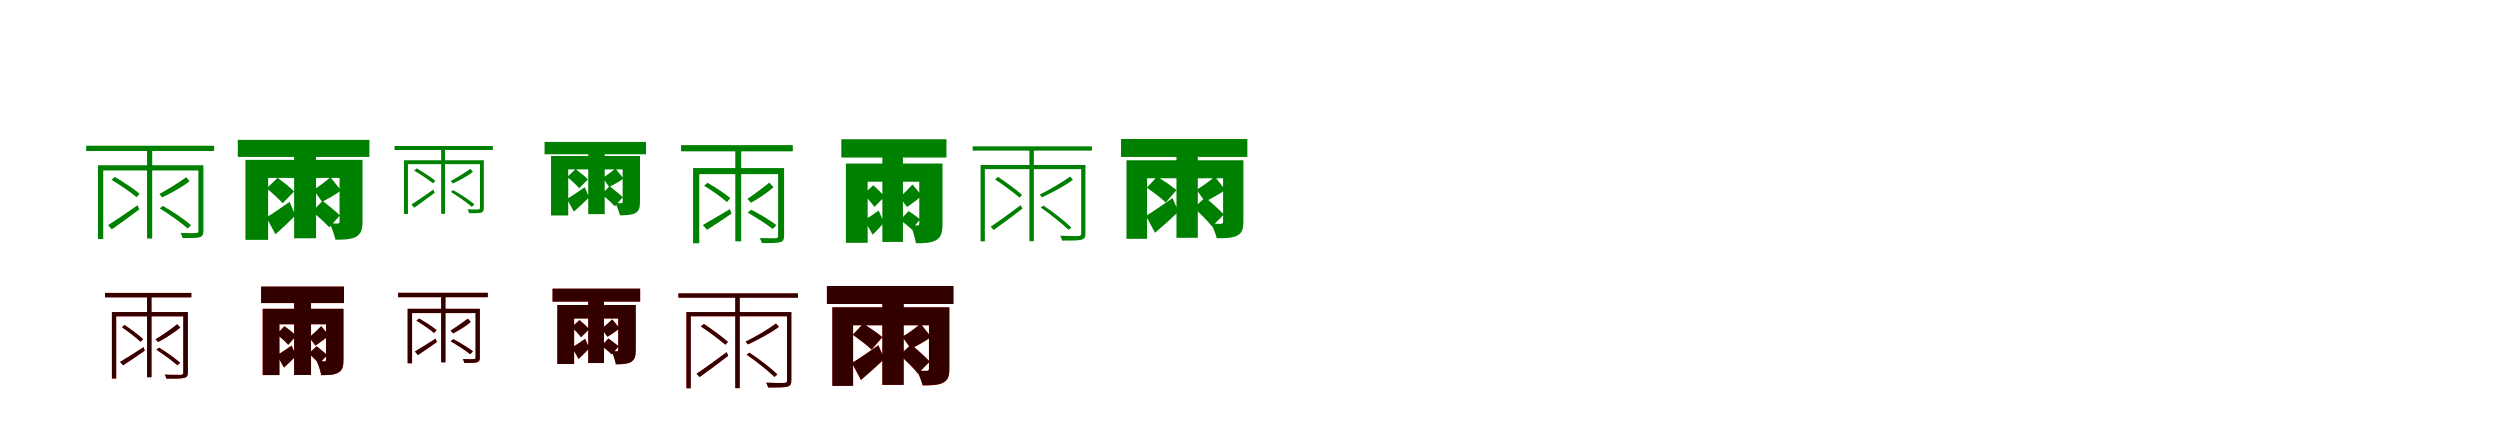 <?xml version="1.0" encoding="UTF-8"?>
<svg width="1700" height="300" xmlns="http://www.w3.org/2000/svg">
<rect width="100%" height="100%" fill="white"/>
<g fill="green" transform="translate(100 100) scale(0.1 -0.1)"><path d="M-0.0 -0.0V-622.0H35.0V0.0ZM-334.0 -124.0V-625.0H-298.0V-159.0H365.0V-124.0ZM349.0 -124.0V-570.0C349.0 -580.0 346.0 -584.0 332.0 -585.0C320.0 -586.0 280.0 -586.0 228.0 -584.0C233.0 -595.0 240.0 -609.0 242.0 -619.0C300.0 -619.0 339.0 -619.0 359.0 -613.0C379.0 -606.0 383.0 -594.0 383.0 -569.0V-124.0ZM-414.0 9.0V-27.0H456.0V9.0ZM-265.0 -531.0 -240.0 -560.0C-182.0 -519.0 -117.0 -472.0 -53.0 -424.0L-65.0 -396.0C-140.0 -448.0 -214.0 -499.0 -265.0 -531.0ZM-242.0 -223.0C-182.0 -258.0 -110.0 -309.0 -71.0 -341.0L-51.0 -317.0C-88.0 -285.0 -162.0 -237.0 -219.0 -203.0ZM266.0 -205.0C220.0 -239.0 138.0 -290.0 84.0 -319.0L103.0 -342.0C159.0 -315.0 238.0 -274.0 289.0 -232.0ZM86.0 -417.0C153.0 -458.0 235.0 -517.0 277.0 -554.0L299.0 -531.0C257.0 -494.0 174.0 -437.0 107.0 -400.0Z"/></g>
<g fill="green" transform="translate(200 100) scale(0.1 -0.1)"><path d="M0.0 0.0V-620.0H149.0V0.0ZM-331.0 -87.0V-631.0H-177.0V-210.0H402.0V-87.0ZM309.0 -87.0V-506.0C309.0 -516.0 306.0 -519.0 296.0 -520.0C286.0 -520.0 261.0 -520.0 241.0 -518.0C256.0 -549.0 273.0 -595.0 281.0 -630.0C336.0 -630.0 382.0 -629.0 418.0 -612.0C455.0 -591.0 465.0 -565.0 465.0 -505.0V-87.0ZM-383.0 49.0V-67.0H512.0V49.0ZM-189.0 -478.0 -127.0 -593.0C-80.0 -552.0 -34.0 -509.0 9.0 -465.0L-31.0 -373.0C-91.0 -415.0 -149.0 -455.0 -189.0 -478.0ZM-187.0 -281.0C-150.0 -311.0 -102.0 -354.0 -78.0 -382.0L-0.0 -302.0C-24.0 -276.0 -76.0 -236.0 -112.0 -209.0ZM247.0 -205.0C217.0 -231.0 166.0 -271.0 132.0 -291.0L190.0 -372.0C226.0 -354.0 276.0 -328.0 319.0 -295.0ZM123.0 -438.0C162.0 -471.0 213.0 -517.0 239.0 -546.0L311.0 -465.0C285.0 -438.0 231.0 -396.0 194.0 -366.0Z"/></g>
<g fill="green" transform="translate(300 100) scale(0.1 -0.1)"><path d="M0.0 0.0V-454.0H26.0V0.0ZM-253.0 -90.0V-455.0H-226.0V-116.0H276.0V-90.0ZM264.0 -90.0V-414.0C264.0 -420.0 262.0 -423.0 252.0 -424.0C244.0 -425.0 216.0 -425.0 180.0 -423.0C183.0 -432.0 189.0 -442.0 190.0 -450.0C230.0 -450.0 258.0 -450.0 273.0 -446.0C287.0 -440.0 290.0 -431.0 290.0 -413.0V-90.0ZM-317.0 7.0V-20.0H351.0V7.0ZM-202.0 -391.0 -183.0 -413.0C-140.0 -382.0 -91.0 -346.0 -44.0 -311.0L-53.0 -289.0C-109.0 -328.0 -164.0 -367.0 -202.0 -391.0ZM-184.0 -160.0C-139.0 -186.0 -84.0 -224.0 -55.0 -247.0L-40.0 -229.0C-68.0 -205.0 -124.0 -170.0 -166.0 -145.0ZM199.0 -148.0C165.0 -172.0 104.0 -210.0 65.0 -231.0L79.0 -248.0C120.0 -228.0 179.0 -199.0 216.0 -168.0ZM66.0 -305.0C116.0 -336.0 178.0 -380.0 209.0 -407.0L226.0 -389.0C194.0 -362.0 131.0 -320.0 81.0 -293.0Z"/></g>
<g fill="green" transform="translate(400 100) scale(0.1 -0.1)"><path d="M0.0 0.0V-456.0H112.0V0.0ZM-253.0 -61.0V-465.0H-136.0V-152.0H309.0V-61.0ZM234.0 -61.0V-372.0C234.0 -379.0 232.0 -381.0 225.0 -382.0C217.0 -382.0 199.0 -382.0 185.0 -380.0C196.0 -404.0 209.0 -438.0 216.0 -464.0C256.0 -464.0 290.0 -463.0 317.0 -451.0C345.0 -435.0 352.0 -416.0 352.0 -371.0V-61.0ZM-297.0 35.0V-49.0H393.0V35.0ZM-144.0 -353.0 -98.0 -439.0C-62.0 -408.0 -27.0 -375.0 6.0 -342.0L-24.0 -273.0C-70.0 -305.0 -114.0 -335.0 -144.0 -353.0ZM-143.0 -204.0C-115.0 -226.0 -79.0 -259.0 -62.0 -280.0L-2.0 -220.0C-20.0 -200.0 -59.0 -170.0 -86.0 -150.0ZM185.0 -146.0C162.0 -165.0 124.0 -194.0 99.0 -209.0L142.0 -271.0C170.0 -257.0 207.0 -239.0 240.0 -214.0ZM92.0 -321.0C122.0 -346.0 161.0 -381.0 181.0 -403.0L235.0 -341.0C215.0 -321.0 173.0 -289.0 145.0 -266.0Z"/></g>
<g fill="green" transform="translate(500 100) scale(0.1 -0.1)"><path d="M0.0 0.0V-641.0H40.0V0.0ZM-287.0 -143.0V-654.0H-245.0V-184.0H313.0V-143.0ZM291.0 -143.0V-603.0C291.0 -615.0 287.0 -619.0 274.0 -620.0C262.0 -620.0 217.0 -621.0 166.0 -619.0C172.0 -629.0 179.0 -644.0 181.0 -653.0C249.0 -653.0 286.0 -653.0 307.0 -646.0C326.0 -641.0 332.0 -628.0 332.0 -602.0V-143.0ZM-369.0 13.0V-29.0H391.0V13.0ZM-221.0 -530.0 -192.0 -563.0C-137.0 -527.0 -83.0 -492.0 -26.0 -453.0L-37.0 -422.0C-108.0 -464.0 -173.0 -503.0 -221.0 -530.0ZM-212.0 -263.0C-158.0 -296.0 -92.0 -343.0 -57.0 -374.0L-34.0 -347.0C-69.0 -317.0 -136.0 -273.0 -189.0 -243.0ZM231.0 -242.0C195.0 -272.0 127.0 -323.0 83.0 -352.0L106.0 -379.0C152.0 -353.0 215.0 -315.0 260.0 -272.0ZM84.0 -446.0C143.0 -480.0 217.0 -526.0 254.0 -557.0L280.0 -531.0C241.0 -501.0 167.0 -455.0 108.0 -426.0Z"/></g>
<g fill="green" transform="translate(600 100) scale(0.1 -0.1)"><path d="M0.0 0.0V-645.0H140.0V0.0ZM-248.0 -112.0V-651.0H-100.0V-236.0H301.0V-112.0ZM251.0 -112.0V-520.0C251.0 -530.0 248.0 -533.0 239.0 -533.0C231.0 -533.0 211.0 -533.0 191.0 -532.0C208.0 -567.0 222.0 -616.0 228.0 -654.0C282.0 -654.0 328.0 -653.0 364.0 -634.0C400.0 -612.0 409.0 -582.0 409.0 -520.0V-112.0ZM-279.0 53.0V-71.0H436.0V53.0ZM-122.0 -496.0 -66.0 -596.0C-34.0 -565.0 -13.0 -542.0 11.0 -514.0L-25.0 -432.0C-65.0 -460.0 -96.0 -481.0 -122.0 -496.0ZM-128.0 -321.0C-102.0 -347.0 -71.0 -383.0 -54.0 -407.0L15.0 -338.0C-1.0 -317.0 -35.0 -283.0 -62.0 -260.0ZM205.0 -255.0C183.0 -279.0 143.0 -320.0 117.0 -340.0L168.0 -408.0C195.0 -389.0 233.0 -363.0 268.0 -330.0ZM121.0 -496.0C148.0 -515.0 180.0 -542.0 200.0 -560.0L256.0 -492.0C238.0 -475.0 203.0 -452.0 179.0 -435.0Z"/></g>
<g fill="green" transform="translate(700 100) scale(0.1 -0.1)"><path d="M0.0 -0.0V-640.0H30.0V0.0ZM-332.0 -122.0V-641.0H-303.0V-150.0H365.0V-122.0ZM352.0 -122.0V-588.0C352.0 -600.0 350.0 -603.0 334.0 -605.0C319.0 -605.0 273.0 -606.0 209.0 -603.0C214.0 -614.0 221.0 -626.0 222.0 -636.0C289.0 -636.0 333.0 -636.0 354.0 -630.0C376.0 -624.0 381.0 -612.0 381.0 -587.0V-122.0ZM-386.0 5.0V-24.0H425.0V5.0ZM-263.0 -541.0 -243.0 -564.0C-185.0 -523.0 -115.0 -471.0 -48.0 -419.0L-59.0 -395.0C-134.0 -451.0 -211.0 -507.0 -263.0 -541.0ZM-234.0 -220.0C-176.0 -257.0 -105.0 -312.0 -67.0 -344.0L-50.0 -325.0C-86.0 -292.0 -158.0 -240.0 -213.0 -203.0ZM277.0 -200.0C225.0 -239.0 132.0 -293.0 70.0 -323.0L85.0 -342.0C148.0 -313.0 238.0 -266.0 296.0 -223.0ZM77.0 -411.0C143.0 -457.0 226.0 -524.0 266.0 -563.0L285.0 -547.0C243.0 -505.0 163.0 -442.0 95.0 -398.0Z"/></g>
<g fill="green" transform="translate(800 100) scale(0.1 -0.1)"><path d="M0.0 0.0V-617.0H145.0V0.0ZM-340.0 -90.0V-624.0H-200.0V-212.0H405.0V-90.0ZM317.0 -90.0V-507.0C317.0 -518.0 313.0 -521.0 302.0 -522.0C292.0 -522.0 259.0 -522.0 235.0 -520.0C249.0 -547.0 266.0 -589.0 274.0 -620.0C330.0 -620.0 376.0 -619.0 409.0 -604.0C445.0 -586.0 455.0 -562.0 455.0 -507.0V-90.0ZM-377.0 55.0V-67.0H482.0V55.0ZM-207.0 -468.0 -146.0 -583.0C-95.0 -540.0 -38.0 -489.0 13.0 -440.0L-27.0 -347.0C-94.0 -394.0 -163.0 -441.0 -207.0 -468.0ZM-202.0 -276.0C-159.0 -306.0 -101.0 -349.0 -73.0 -377.0L0.0 -293.0C-29.0 -267.0 -90.0 -227.0 -131.0 -201.0ZM261.0 -201.0C228.0 -229.0 173.0 -270.0 136.0 -290.0L194.0 -371.0C232.0 -353.0 287.0 -323.0 332.0 -292.0ZM119.0 -412.0C160.0 -451.0 216.0 -506.0 242.0 -540.0L322.0 -459.0C295.0 -428.0 236.0 -377.0 196.0 -342.0Z"/></g>
<g fill="red" transform="translate(100 200) scale(0.1 -0.1)"><path d="M0.0 0.0V-565.0H30.0V0.0ZM-239.0 -122.0V-574.0H-210.0V-151.0H263.0V-122.0ZM247.0 -122.0V-533.0C247.0 -545.0 243.0 -548.0 231.0 -549.0C218.0 -549.0 174.0 -550.0 120.0 -548.0C125.0 -557.0 130.0 -568.0 132.0 -575.0C198.0 -575.0 234.0 -575.0 253.0 -569.0C271.0 -565.0 277.0 -554.0 277.0 -532.0V-122.0ZM-286.0 8.0V-22.0H301.0V8.0ZM-183.0 -461.0 -163.0 -484.0C-116.0 -454.0 -66.0 -420.0 -15.0 -384.0L-24.0 -361.0C-84.0 -400.0 -142.0 -437.0 -183.0 -461.0ZM-171.0 -225.0C-127.0 -254.0 -73.0 -297.0 -45.0 -324.0L-27.0 -306.0C-56.0 -279.0 -110.0 -238.0 -154.0 -210.0ZM205.0 -205.0C169.0 -235.0 103.0 -281.0 58.0 -307.0L75.0 -326.0C120.0 -302.0 182.0 -264.0 226.0 -227.0ZM63.0 -378.0C113.0 -410.0 175.0 -455.0 206.0 -484.0L225.0 -467.0C192.0 -438.0 132.0 -394.0 82.0 -364.0Z"/></g>
<g fill="black" opacity=".8" transform="translate(100 200) scale(0.1 -0.1)"><path d="M0.0 0.0V-565.0H30.0V0.0ZM-239.0 -122.0V-574.0H-210.0V-151.0H263.0V-122.0ZM246.0 -122.0V-533.0C246.0 -545.0 244.0 -547.0 231.0 -549.0C218.0 -548.0 174.0 -550.0 120.0 -547.0C125.0 -556.0 131.0 -567.0 132.0 -575.0C199.0 -575.0 234.0 -575.0 254.0 -569.0C271.0 -566.0 278.0 -554.0 278.0 -532.0V-122.0ZM-286.0 8.0V-22.0H301.0V8.0ZM-184.0 -461.0 -163.0 -484.0C-116.0 -454.0 -66.0 -420.0 -16.0 -384.0L-24.0 -361.0C-85.0 -400.0 -142.0 -437.0 -184.0 -461.0ZM-171.0 -225.0C-128.0 -255.0 -72.0 -298.0 -44.0 -324.0L-27.0 -306.0C-56.0 -279.0 -111.0 -238.0 -153.0 -210.0ZM204.0 -205.0C169.0 -234.0 102.0 -281.0 58.0 -307.0L75.0 -326.0C119.0 -302.0 182.0 -265.0 226.0 -227.0ZM64.0 -377.0C112.0 -410.0 176.0 -456.0 205.0 -483.0L225.0 -467.0C192.0 -438.0 132.0 -394.0 81.0 -364.0Z"/></g>
<g fill="red" transform="translate(200 200) scale(0.1 -0.1)"><path d="M0.0 0.0V-549.0H115.0V0.0ZM-214.0 -100.0V-550.0H-100.0V-205.0H252.0V-100.0ZM217.0 -100.0V-446.0C217.0 -455.0 214.0 -458.0 205.0 -458.0C198.0 -458.0 174.0 -458.0 154.0 -457.0C167.0 -483.0 180.0 -522.0 184.0 -551.0C231.0 -551.0 270.0 -550.0 299.0 -535.0C328.0 -519.0 336.0 -495.0 336.0 -447.0V-100.0ZM-224.0 51.0V-61.0H339.0V51.0ZM-116.0 -415.0 -69.0 -500.0C-39.0 -472.0 -13.0 -447.0 13.0 -420.0L-17.0 -350.0C-56.0 -377.0 -90.0 -400.0 -116.0 -415.0ZM-118.0 -272.0C-92.0 -294.0 -57.0 -324.0 -40.0 -344.0L14.0 -283.0C-4.0 -265.0 -39.0 -237.0 -66.0 -218.0ZM184.0 -218.0C164.0 -240.0 126.0 -276.0 102.0 -293.0L145.0 -350.0C170.0 -334.0 206.0 -308.0 236.0 -281.0ZM100.0 -404.0C123.0 -425.0 154.0 -454.0 170.0 -473.0L224.0 -416.0C208.0 -399.0 176.0 -372.0 153.0 -354.0Z"/></g>
<g fill="black" opacity=".8" transform="translate(200 200) scale(0.1 -0.1)"><path d="M0.0 0.0V-550.0H115.0V0.0ZM-213.0 -100.0V-551.0H-100.0V-205.0H252.0V-100.0ZM217.0 -100.0V-446.0C217.0 -455.0 213.0 -457.0 205.0 -457.0C198.0 -457.0 174.0 -457.0 154.0 -456.0C167.0 -483.0 179.0 -522.0 184.0 -551.0C231.0 -551.0 270.0 -550.0 298.0 -535.0C328.0 -519.0 335.0 -495.0 335.0 -447.0V-100.0ZM-225.0 51.0V-61.0H339.0V51.0ZM-115.0 -416.0 -69.0 -499.0C-39.0 -472.0 -13.0 -447.0 13.0 -420.0L-17.0 -350.0C-56.0 -377.0 -90.0 -400.0 -115.0 -416.0ZM-118.0 -273.0C-91.0 -294.0 -57.0 -325.0 -40.0 -345.0L14.0 -283.0C-4.0 -265.0 -39.0 -237.0 -66.0 -219.0ZM184.0 -218.0C163.0 -240.0 126.0 -276.0 102.0 -293.0L145.0 -350.0C170.0 -333.0 205.0 -308.0 237.0 -281.0ZM100.0 -404.0C124.0 -425.0 154.0 -455.0 170.0 -474.0L224.0 -416.0C209.0 -399.0 175.0 -373.0 153.0 -355.0Z"/></g>
<g fill="red" transform="translate(300 200) scale(0.1 -0.1)"><path d="M0.0 0.0V-464.0H29.0V0.0ZM-228.0 -100.0V-470.0H-198.0V-129.0H249.0V-100.0ZM234.0 -100.0V-431.0C234.0 -439.0 231.0 -442.0 222.0 -442.0C213.0 -443.0 183.0 -443.0 147.0 -442.0C151.0 -450.0 156.0 -461.0 158.0 -468.0C203.0 -468.0 230.0 -468.0 245.0 -463.0C259.0 -458.0 263.0 -449.0 263.0 -430.0V-100.0ZM-293.0 9.0V-21.0H317.0V9.0ZM-178.0 -390.0 -158.0 -414.0C-116.0 -386.0 -73.0 -357.0 -29.0 -326.0L-38.0 -303.0C-92.0 -337.0 -142.0 -369.0 -178.0 -390.0ZM-168.0 -181.0C-126.0 -206.0 -75.0 -241.0 -48.0 -264.0L-31.0 -245.0C-58.0 -222.0 -110.0 -189.0 -151.0 -166.0ZM181.0 -167.0C152.0 -190.0 99.0 -227.0 64.0 -248.0L81.0 -267.0C117.0 -248.0 167.0 -220.0 201.0 -189.0ZM64.0 -321.0C111.0 -347.0 168.0 -384.0 198.0 -409.0L216.0 -389.0C186.0 -366.0 128.0 -329.0 82.0 -306.0Z"/></g>
<g fill="black" opacity=".8" transform="translate(300 200) scale(0.1 -0.1)"><path d="M0.0 0.0V-464.0H29.0V0.0ZM-228.0 -100.0V-470.0H-198.0V-129.0H249.0V-100.0ZM234.0 -100.0V-431.0C234.0 -438.0 231.0 -441.0 222.0 -442.0C214.0 -443.0 183.0 -443.0 148.0 -441.0C151.0 -450.0 157.0 -460.0 158.0 -468.0C203.0 -468.0 230.0 -468.0 246.0 -463.0C259.0 -458.0 263.0 -449.0 263.0 -430.0V-100.0ZM-293.0 9.0V-21.0H317.0V9.0ZM-179.0 -390.0 -158.0 -415.0C-116.0 -386.0 -73.0 -356.0 -30.0 -326.0L-38.0 -303.0C-92.0 -336.0 -143.0 -369.0 -179.0 -390.0ZM-168.0 -181.0C-126.0 -206.0 -75.0 -242.0 -48.0 -264.0L-31.0 -245.0C-58.0 -222.0 -110.0 -189.0 -150.0 -166.0ZM181.0 -167.0C152.0 -189.0 98.0 -227.0 64.0 -248.0L81.0 -267.0C116.0 -248.0 167.0 -220.0 201.0 -189.0ZM65.0 -320.0C111.0 -348.0 169.0 -385.0 197.0 -409.0L216.0 -389.0C186.0 -366.0 127.0 -329.0 82.0 -307.0Z"/></g>
<g fill="red" transform="translate(400 200) scale(0.1 -0.1)"><path d="M0.0 0.0V-468.0H107.0V0.0ZM-210.0 -74.0V-475.0H-96.0V-165.0H256.0V-74.0ZM204.0 -74.0V-379.0C204.0 -386.0 202.0 -389.0 195.0 -389.0C188.0 -389.0 173.0 -389.0 159.0 -388.0C171.0 -413.0 183.0 -449.0 188.0 -477.0C228.0 -477.0 262.0 -476.0 289.0 -462.0C316.0 -446.0 323.0 -425.0 323.0 -379.0V-74.0ZM-242.0 37.0V-51.0H353.0V37.0ZM-110.0 -362.0 -66.0 -441.0C-38.0 -415.0 -16.0 -393.0 7.0 -368.0L-21.0 -304.0C-56.0 -328.0 -86.0 -349.0 -110.0 -362.0ZM-112.0 -224.0C-90.0 -245.0 -63.0 -274.0 -49.0 -293.0L6.0 -239.0C-8.0 -222.0 -37.0 -195.0 -59.0 -176.0ZM163.0 -172.0C145.0 -190.0 112.0 -220.0 91.0 -235.0L131.0 -289.0C154.0 -276.0 185.0 -257.0 213.0 -232.0ZM91.0 -351.0C114.0 -369.0 144.0 -394.0 160.0 -410.0L206.0 -355.0C190.0 -340.0 159.0 -318.0 137.0 -302.0Z"/></g>
<g fill="black" opacity=".8" transform="translate(400 200) scale(0.1 -0.1)"><path d="M0.0 0.0V-469.0H107.0V0.0ZM-210.0 -74.0V-475.0H-96.0V-166.0H256.0V-74.0ZM204.0 -74.0V-379.0C204.0 -386.0 202.0 -388.0 195.0 -389.0C188.0 -389.0 173.0 -389.0 159.0 -387.0C171.0 -413.0 182.0 -449.0 188.0 -477.0C228.0 -477.0 262.0 -476.0 289.0 -463.0C316.0 -446.0 323.0 -425.0 323.0 -379.0V-74.0ZM-243.0 37.0V-51.0H353.0V37.0ZM-109.0 -362.0 -66.0 -441.0C-38.0 -415.0 -16.0 -392.0 7.0 -368.0L-21.0 -304.0C-56.0 -329.0 -86.0 -349.0 -109.0 -362.0ZM-112.0 -225.0C-90.0 -245.0 -63.0 -274.0 -49.0 -293.0L6.0 -239.0C-8.0 -221.0 -38.0 -195.0 -60.0 -177.0ZM163.0 -172.0C144.0 -190.0 112.0 -220.0 91.0 -235.0L130.0 -290.0C154.0 -275.0 184.0 -257.0 213.0 -232.0ZM91.0 -351.0C115.0 -369.0 144.0 -394.0 161.0 -410.0L206.0 -355.0C190.0 -340.0 158.0 -318.0 137.0 -302.0Z"/></g>
<g fill="red" transform="translate(500 200) scale(0.1 -0.1)"><path d="M0.0 0.0V-640.0H30.0V0.0ZM-332.0 -122.0V-640.0H-303.0V-151.0H365.0V-122.0ZM352.0 -122.0V-587.0C352.0 -599.0 349.0 -603.0 334.0 -604.0C319.0 -605.0 273.0 -605.0 210.0 -603.0C215.0 -614.0 221.0 -626.0 223.0 -635.0C289.0 -635.0 333.0 -635.0 354.0 -629.0C376.0 -623.0 381.0 -611.0 381.0 -586.0V-122.0ZM-387.0 5.0V-24.0H426.0V5.0ZM-263.0 -541.0 -243.0 -564.0C-185.0 -523.0 -115.0 -471.0 -48.0 -419.0L-59.0 -395.0C-134.0 -451.0 -211.0 -507.0 -263.0 -541.0ZM-234.0 -220.0C-176.0 -257.0 -106.0 -311.0 -68.0 -344.0L-50.0 -325.0C-86.0 -292.0 -158.0 -240.0 -214.0 -203.0ZM277.0 -200.0C225.0 -239.0 133.0 -293.0 70.0 -323.0L86.0 -342.0C149.0 -313.0 238.0 -266.0 296.0 -223.0ZM77.0 -412.0C144.0 -457.0 226.0 -523.0 267.0 -563.0L286.0 -546.0C244.0 -505.0 163.0 -442.0 96.0 -398.0Z"/></g>
<g fill="black" opacity=".8" transform="translate(500 200) scale(0.1 -0.1)"><path d="M0.0 0.0V-639.0H30.0V0.0ZM-332.0 -122.0V-640.0H-303.0V-150.0H365.0V-122.0ZM352.0 -122.0V-587.0C352.0 -599.0 350.0 -602.0 334.0 -604.0C319.0 -604.0 273.0 -605.0 210.0 -602.0C215.0 -613.0 222.0 -625.0 223.0 -635.0C289.0 -635.0 333.0 -635.0 354.0 -629.0C376.0 -623.0 381.0 -611.0 381.0 -586.0V-122.0ZM-387.0 5.0V-24.0H426.0V5.0ZM-263.0 -541.0 -243.0 -564.0C-185.0 -523.0 -115.0 -471.0 -48.0 -419.0L-59.0 -395.0C-134.0 -451.0 -211.0 -507.0 -263.0 -541.0ZM-234.0 -220.0C-176.0 -257.0 -105.0 -312.0 -67.0 -344.0L-50.0 -325.0C-86.0 -292.0 -158.0 -240.0 -213.0 -203.0ZM277.0 -200.0C225.0 -239.0 132.0 -293.0 71.0 -323.0L86.0 -342.0C148.0 -313.0 238.0 -266.0 296.0 -223.0ZM77.0 -411.0C143.0 -457.0 226.0 -524.0 266.0 -563.0L286.0 -546.0C244.0 -505.0 163.0 -442.0 95.0 -398.0Z"/></g>
<g fill="red" transform="translate(600 200) scale(0.1 -0.1)"><path d="M0.0 0.0V-617.0H145.0V0.0ZM-340.0 -90.0V-624.0H-199.0V-212.0H405.0V-90.0ZM317.0 -90.0V-507.0C317.0 -518.0 313.0 -521.0 302.0 -522.0C292.0 -522.0 259.0 -522.0 235.0 -520.0C249.0 -547.0 267.0 -590.0 274.0 -621.0C330.0 -621.0 376.0 -620.0 410.0 -604.0C445.0 -586.0 456.0 -562.0 456.0 -507.0V-90.0ZM-377.0 55.0V-67.0H483.0V55.0ZM-207.0 -468.0 -146.0 -584.0C-94.0 -540.0 -38.0 -490.0 13.0 -441.0L-27.0 -348.0C-94.0 -395.0 -162.0 -442.0 -207.0 -468.0ZM-201.0 -276.0C-159.0 -306.0 -101.0 -349.0 -73.0 -377.0L0.0 -293.0C-29.0 -267.0 -89.0 -227.0 -130.0 -201.0ZM260.0 -201.0C228.0 -229.0 172.0 -270.0 136.0 -290.0L194.0 -371.0C232.0 -353.0 287.0 -323.0 331.0 -292.0ZM120.0 -413.0C160.0 -452.0 216.0 -506.0 242.0 -540.0L322.0 -459.0C294.0 -428.0 236.0 -377.0 196.0 -342.0Z"/></g>
<g fill="black" opacity=".8" transform="translate(600 200) scale(0.1 -0.1)"><path d="M0.0 0.0V-617.0H145.0V0.0ZM-340.0 -90.0V-624.0H-199.0V-212.0H405.0V-90.0ZM317.0 -90.0V-507.0C317.0 -518.0 313.0 -521.0 302.0 -522.0C292.0 -522.0 259.0 -522.0 235.0 -520.0C249.0 -547.0 266.0 -589.0 274.0 -620.0C330.0 -620.0 376.0 -619.0 409.0 -604.0C445.0 -586.0 455.0 -562.0 455.0 -507.0V-90.0ZM-377.0 55.0V-67.0H483.0V55.0ZM-206.0 -468.0 -145.0 -583.0C-94.0 -540.0 -38.0 -490.0 13.0 -441.0L-27.0 -348.0C-94.0 -395.0 -162.0 -442.0 -206.0 -468.0ZM-201.0 -276.0C-159.0 -306.0 -101.0 -349.0 -73.0 -377.0L0.0 -293.0C-29.0 -267.0 -89.0 -227.0 -130.0 -201.0ZM260.0 -201.0C228.0 -229.0 173.0 -270.0 136.0 -290.0L194.0 -371.0C232.0 -353.0 287.0 -323.0 331.0 -292.0ZM119.0 -413.0C160.0 -452.0 216.0 -506.0 242.0 -540.0L322.0 -459.0C295.0 -428.0 236.0 -378.0 196.0 -343.0Z"/></g>
</svg>
